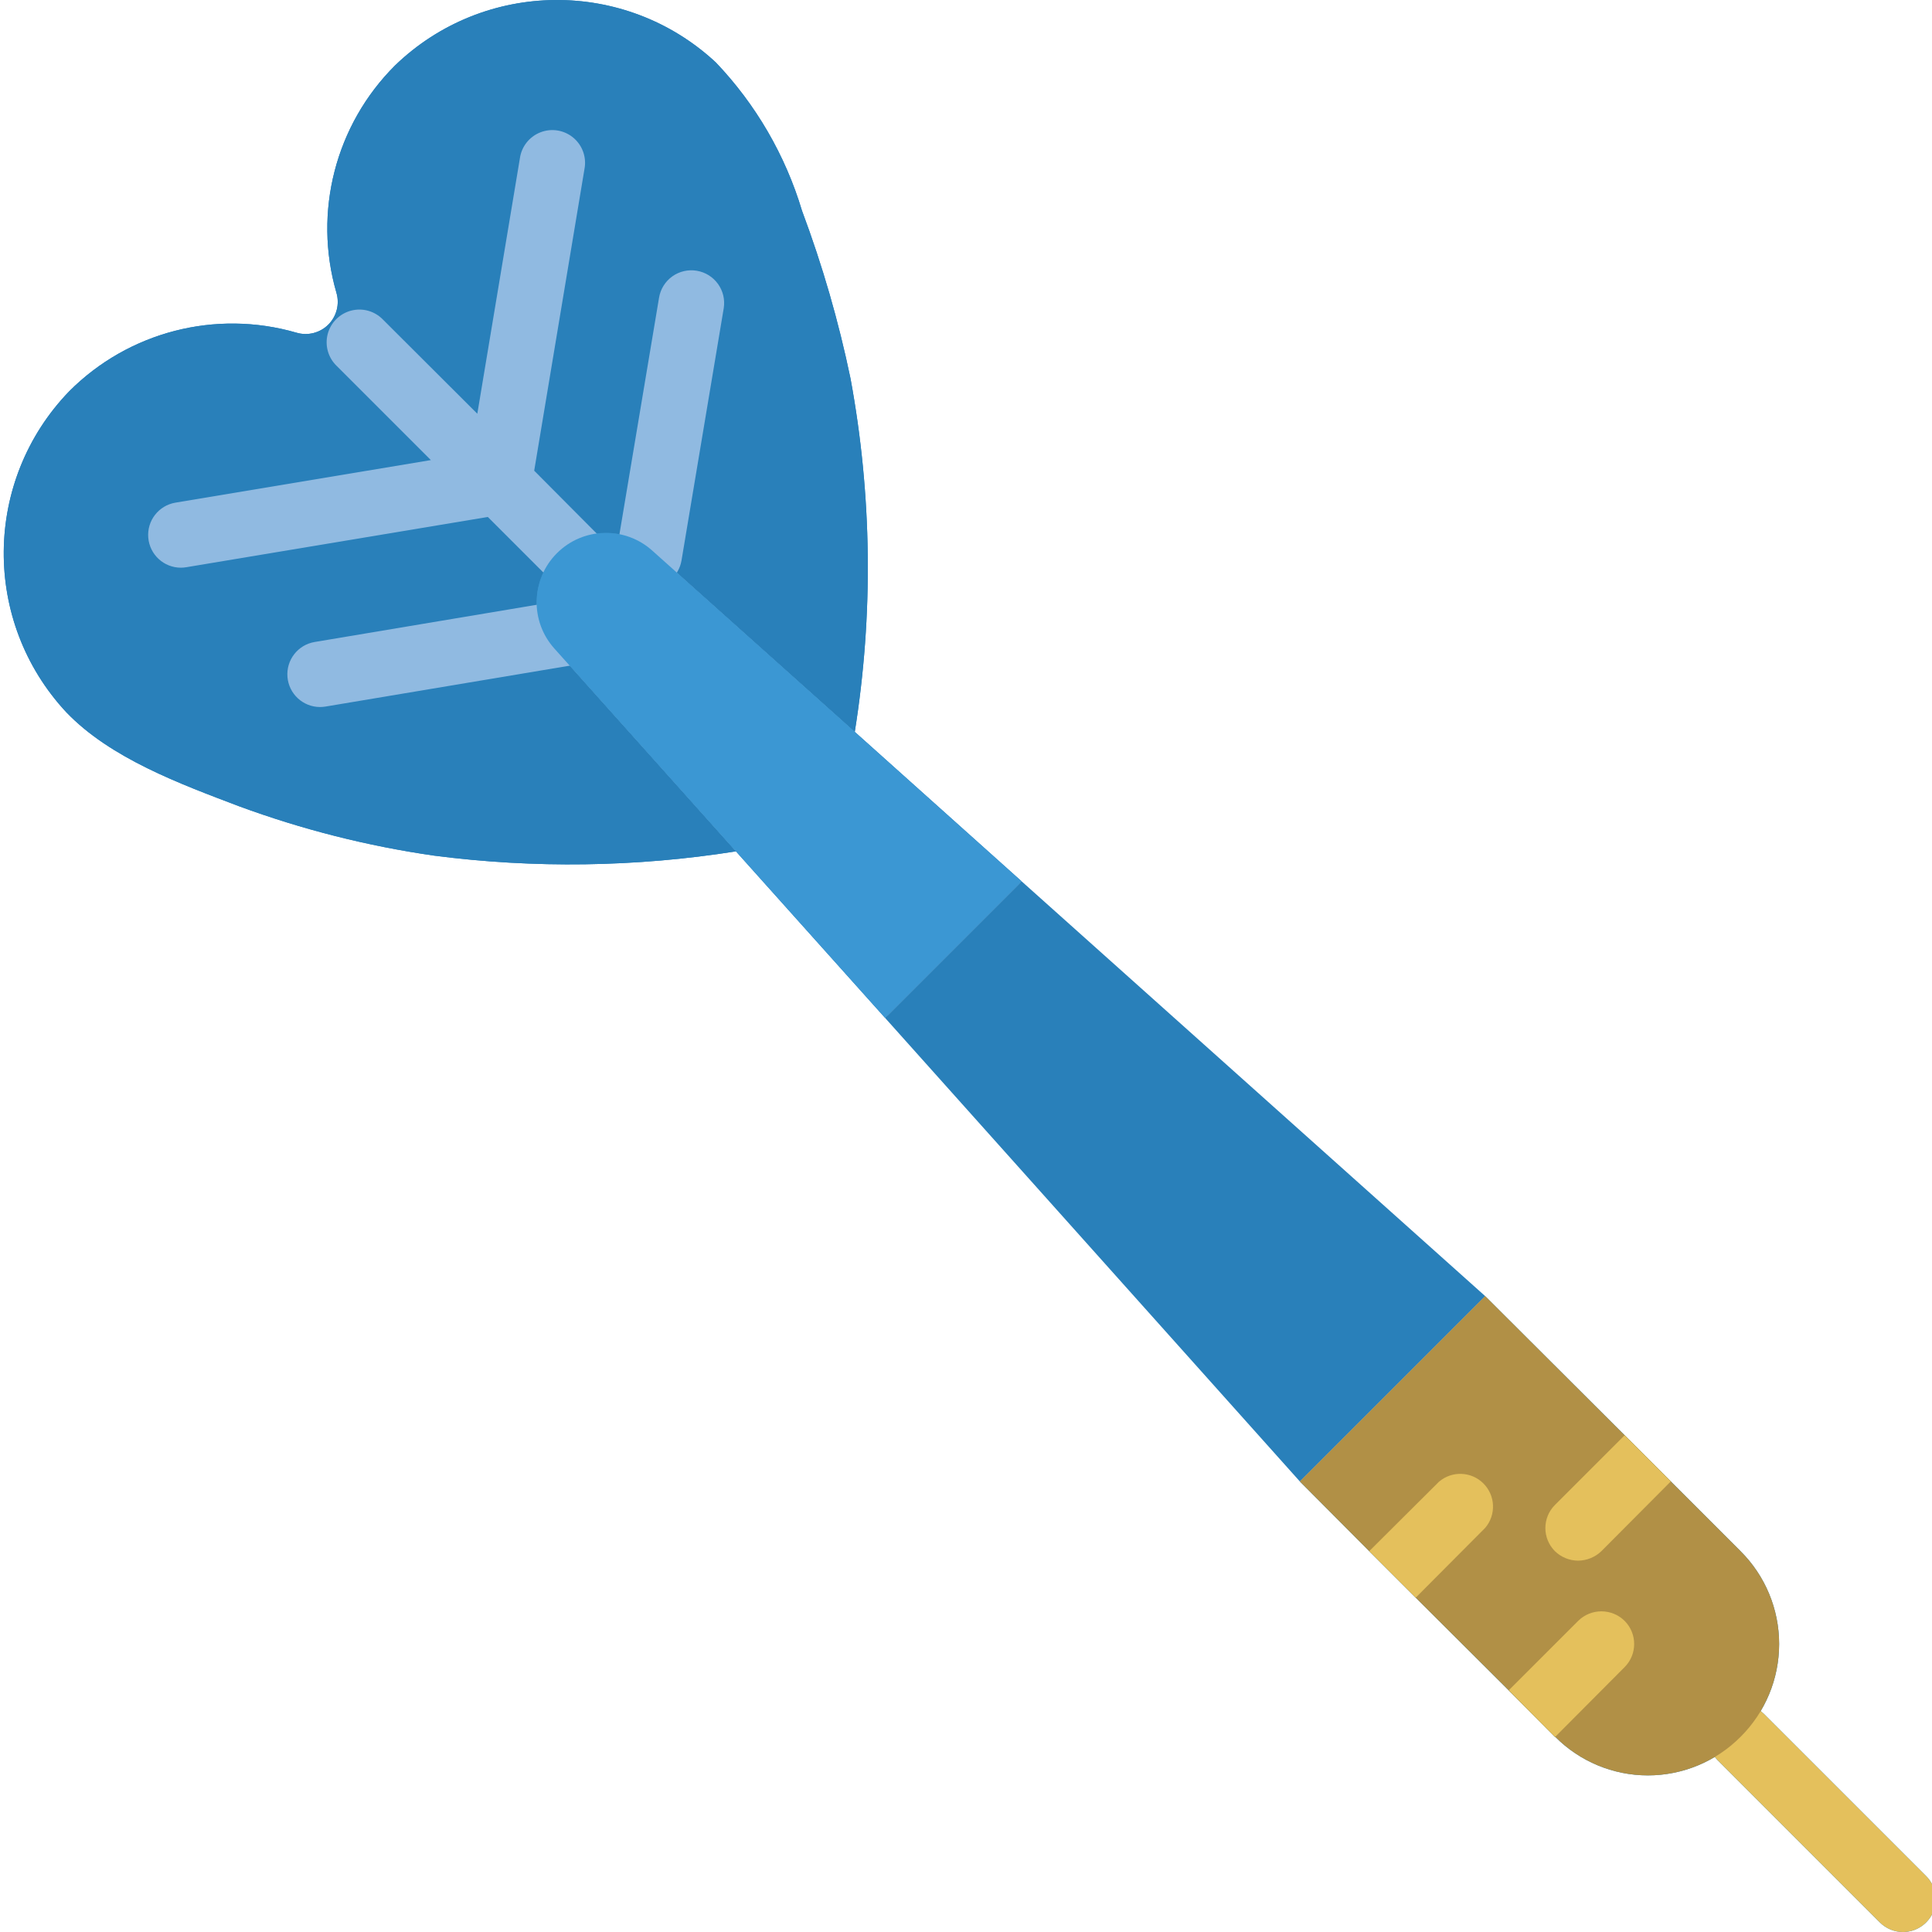 <svg height="511pt" viewBox="0 0 511 511.991" width="511pt" xmlns="http://www.w3.org/2000/svg"><g fill="#2980ba"><path d="m147.145 146.648c-6.918 6.891-7.223 17.992-.695 25.254l48.078 53.715c-26.48 4.191-53.426 4.574-80.012 1.129-17.652-2.539-34.988-6.934-51.723-13.105-15.531-5.898-34.016-12.668-45.73-24.902-22.387-24.051-22.043-61.41.781-85.047 15.734-15.781 38.816-21.734 60.223-15.531 2.996.891 6.238.07 8.449-2.141 2.207-2.211 3.031-5.453 2.141-8.449-6.203-21.402-.25-44.488 15.531-60.223 23.633-22.824 60.996-23.168 85.043-.781 10.598 11.125 18.418 24.594 22.824 39.312 5.41 14.461 9.703 29.312 12.844 44.43 5.711 30.918 6.09 62.586 1.129 93.637l-53.629-47.992c-7.27-6.504-18.355-6.199-25.254.695zm0 0"/><path d="m393.078 343.465-49.117 49.117-109.949-122.879.781-.695 34.711-34.711.695-.781zm0 0"/><path d="m503.809 511.992c-2.301 0-4.508-.918-6.137-2.543l-43.043-43.043c-3.285-3.406-3.238-8.816.105-12.164 3.348-3.348 8.762-3.395 12.168-.105l43.043 43.039c2.48 2.484 3.223 6.215 1.879 9.457-1.344 3.242-4.508 5.359-8.016 5.359zm0 0"/><path d="m184.156 71.75c-2.27-.383-4.602.152-6.477 1.488-1.875 1.34-3.141 3.363-3.52 5.637l-11.188 66.82c-.039.441-.039.887 0 1.328-.207-.254-.305-.574-.539-.809l-21.363-21.477 13.32-79.926c.605-3.098-.523-6.281-2.941-8.309-2.418-2.031-5.746-2.586-8.691-1.449-2.949 1.133-5.047 3.777-5.48 6.902l-11.281 67.688-25.012-24.957c-2.176-2.254-5.402-3.16-8.438-2.367-3.035.797-5.402 3.164-6.199 6.199-.793 3.035.113 6.262 2.367 8.438l24.969 24.969-67.691 11.281c-4.441.75-7.57 4.777-7.199 9.27.371 4.492 4.117 7.953 8.625 7.965.48 0 .965-.039 1.441-.121l79.922-13.32 21.445 21.441c.258.199.531.383.812.547-.441-.055-.891-.074-1.336-.051l-66.82 11.195c-4.441.75-7.57 4.777-7.199 9.27.371 4.492 4.117 7.949 8.625 7.965.48-.004.961-.043 1.438-.121l66.82-11.188c2.273-.379 4.297-1.648 5.637-3.523 1.336-1.875 1.871-4.203 1.488-6.473-.367-2.023-1.449-3.844-3.055-5.129 4.57-.086 8.258-3.77 8.34-8.34 1.293 1.598 3.117 2.68 5.137 3.047.477.078.961.117 1.441.121 4.238-.004 7.859-3.066 8.559-7.246l11.184-66.82c.762-4.719-2.43-9.16-7.141-9.945zm0 0"/><path d="m270.199 233.516-.695.781-34.711 34.711-.781.695-39.484-44.086-48.078-53.715c-6.555-7.262-6.27-18.387.645-25.305 6.918-6.914 18.043-7.199 25.305-.645l53.629 47.992zm0 0"/><path d="m460.766 460.27c-6.5 6.539-15.34 10.219-24.559 10.219s-18.059-3.68-24.559-10.219h-.086l-12.238-12.32-24.645-24.559-12.32-12.324-18.398-18.484 49.117-49.117 36.969 36.883 30.719 30.719c6.547 6.516 10.223 15.367 10.223 24.602s-3.676 18.09-10.223 24.602zm0 0"/><path d="m393.078 404.906-18.398 18.484-12.32-12.324 18.48-18.398c3.445-2.949 8.578-2.75 11.781.457 3.207 3.203 3.406 8.336.457 11.781zm0 0"/><path d="m442.281 392.582-18.398 18.484c-1.656 1.59-3.859 2.492-6.16 2.516-2.301-.008-4.512-.91-6.16-2.516-3.367-3.387-3.367-8.852 0-12.234l18.484-18.484zm0 0"/><path d="m430.047 441.785-18.398 18.484h-.086l-12.238-12.32 18.398-18.398c3.41-3.383 8.914-3.383 12.324 0 3.363 3.383 3.363 8.852 0 12.234zm0 0"/><path d="m147.145 146.648c-6.918 6.891-7.223 17.992-.695 25.254l48.078 53.715c-26.48 4.191-53.426 4.574-80.012 1.129-17.652-2.539-34.988-6.934-51.723-13.105-15.531-5.898-34.016-12.668-45.73-24.902-22.387-24.051-22.043-61.41.781-85.047 15.734-15.781 38.816-21.734 60.223-15.531 2.996.891 6.238.07 8.449-2.141 2.207-2.211 3.031-5.453 2.141-8.449-6.203-21.402-.25-44.488 15.531-60.223 23.633-22.824 60.996-23.168 85.043-.781 10.598 11.125 18.418 24.594 22.824 39.312 5.41 14.461 9.703 29.312 12.844 44.43 5.711 30.918 6.09 62.586 1.129 93.637l-53.629-47.992c-7.27-6.504-18.355-6.199-25.254.695zm0 0"/></g><path d="m503.809 511.992c-2.301 0-4.508-.918-6.137-2.543l-43.043-43.043c-3.285-3.406-3.238-8.816.105-12.164 3.348-3.348 8.762-3.395 12.168-.105l43.043 43.039c2.48 2.484 3.223 6.215 1.879 9.457-1.344 3.242-4.508 5.359-8.016 5.359zm0 0" fill="#e4c05c"/><path d="m184.156 71.75c-2.27-.383-4.602.152-6.477 1.488-1.875 1.34-3.141 3.363-3.52 5.637l-11.188 66.82c-.039.441-.039.887 0 1.328-.207-.254-.305-.574-.539-.809l-21.363-21.477 13.32-79.926c.605-3.098-.523-6.281-2.941-8.309-2.418-2.031-5.746-2.586-8.691-1.449-2.949 1.133-5.047 3.777-5.48 6.902l-11.281 67.688-25.012-24.957c-2.176-2.254-5.402-3.16-8.438-2.367-3.035.797-5.402 3.164-6.199 6.199-.793 3.035.113 6.262 2.367 8.438l24.969 24.969-67.691 11.281c-4.441.75-7.57 4.777-7.199 9.27.371 4.492 4.117 7.953 8.625 7.965.48 0 .965-.039 1.441-.121l79.922-13.32 21.445 21.441c.258.199.531.383.812.547-.441-.055-.891-.074-1.336-.051l-66.82 11.195c-4.441.75-7.57 4.777-7.199 9.27.371 4.492 4.117 7.949 8.625 7.965.48-.004.961-.043 1.438-.121l66.82-11.188c2.273-.379 4.297-1.648 5.637-3.523 1.336-1.875 1.871-4.203 1.488-6.473-.367-2.023-1.449-3.844-3.055-5.129 4.57-.086 8.258-3.77 8.34-8.34 1.293 1.598 3.117 2.68 5.137 3.047.477.078.961.117 1.441.121 4.238-.004 7.859-3.066 8.559-7.246l11.184-66.82c.762-4.719-2.43-9.16-7.141-9.945zm0 0" fill="#90bae1"/><path d="m270.199 233.516-.695.781-34.711 34.711-.781.695-39.484-44.086-48.078-53.715c-6.555-7.262-6.27-18.387.645-25.305 6.918-6.914 18.043-7.199 25.305-.645l53.629 47.992zm0 0" fill="#3b97d3"/><path d="m460.766 460.27c-6.5 6.539-15.34 10.219-24.559 10.219s-18.059-3.68-24.559-10.219h-.086l-12.238-12.32-24.645-24.559-12.32-12.324-18.398-18.484 49.117-49.117 36.969 36.883 30.719 30.719c6.547 6.516 10.223 15.367 10.223 24.602s-3.676 18.09-10.223 24.602zm0 0" fill="#b19046"/><path d="m393.078 404.906-18.398 18.484-12.32-12.324 18.48-18.398c3.445-2.949 8.578-2.75 11.781.457 3.207 3.203 3.406 8.336.457 11.781zm0 0" fill="#e4c05c"/><path d="m442.281 392.582-18.398 18.484c-1.656 1.59-3.859 2.492-6.16 2.516-2.301-.008-4.512-.91-6.16-2.516-3.367-3.387-3.367-8.852 0-12.234l18.484-18.484zm0 0" fill="#e4c05c"/><path d="m430.047 441.785-18.398 18.484h-.086l-12.238-12.32 18.398-18.398c3.41-3.383 8.914-3.383 12.324 0 3.363 3.383 3.363 8.852 0 12.234zm0 0" fill="#e4c05c"/></svg>